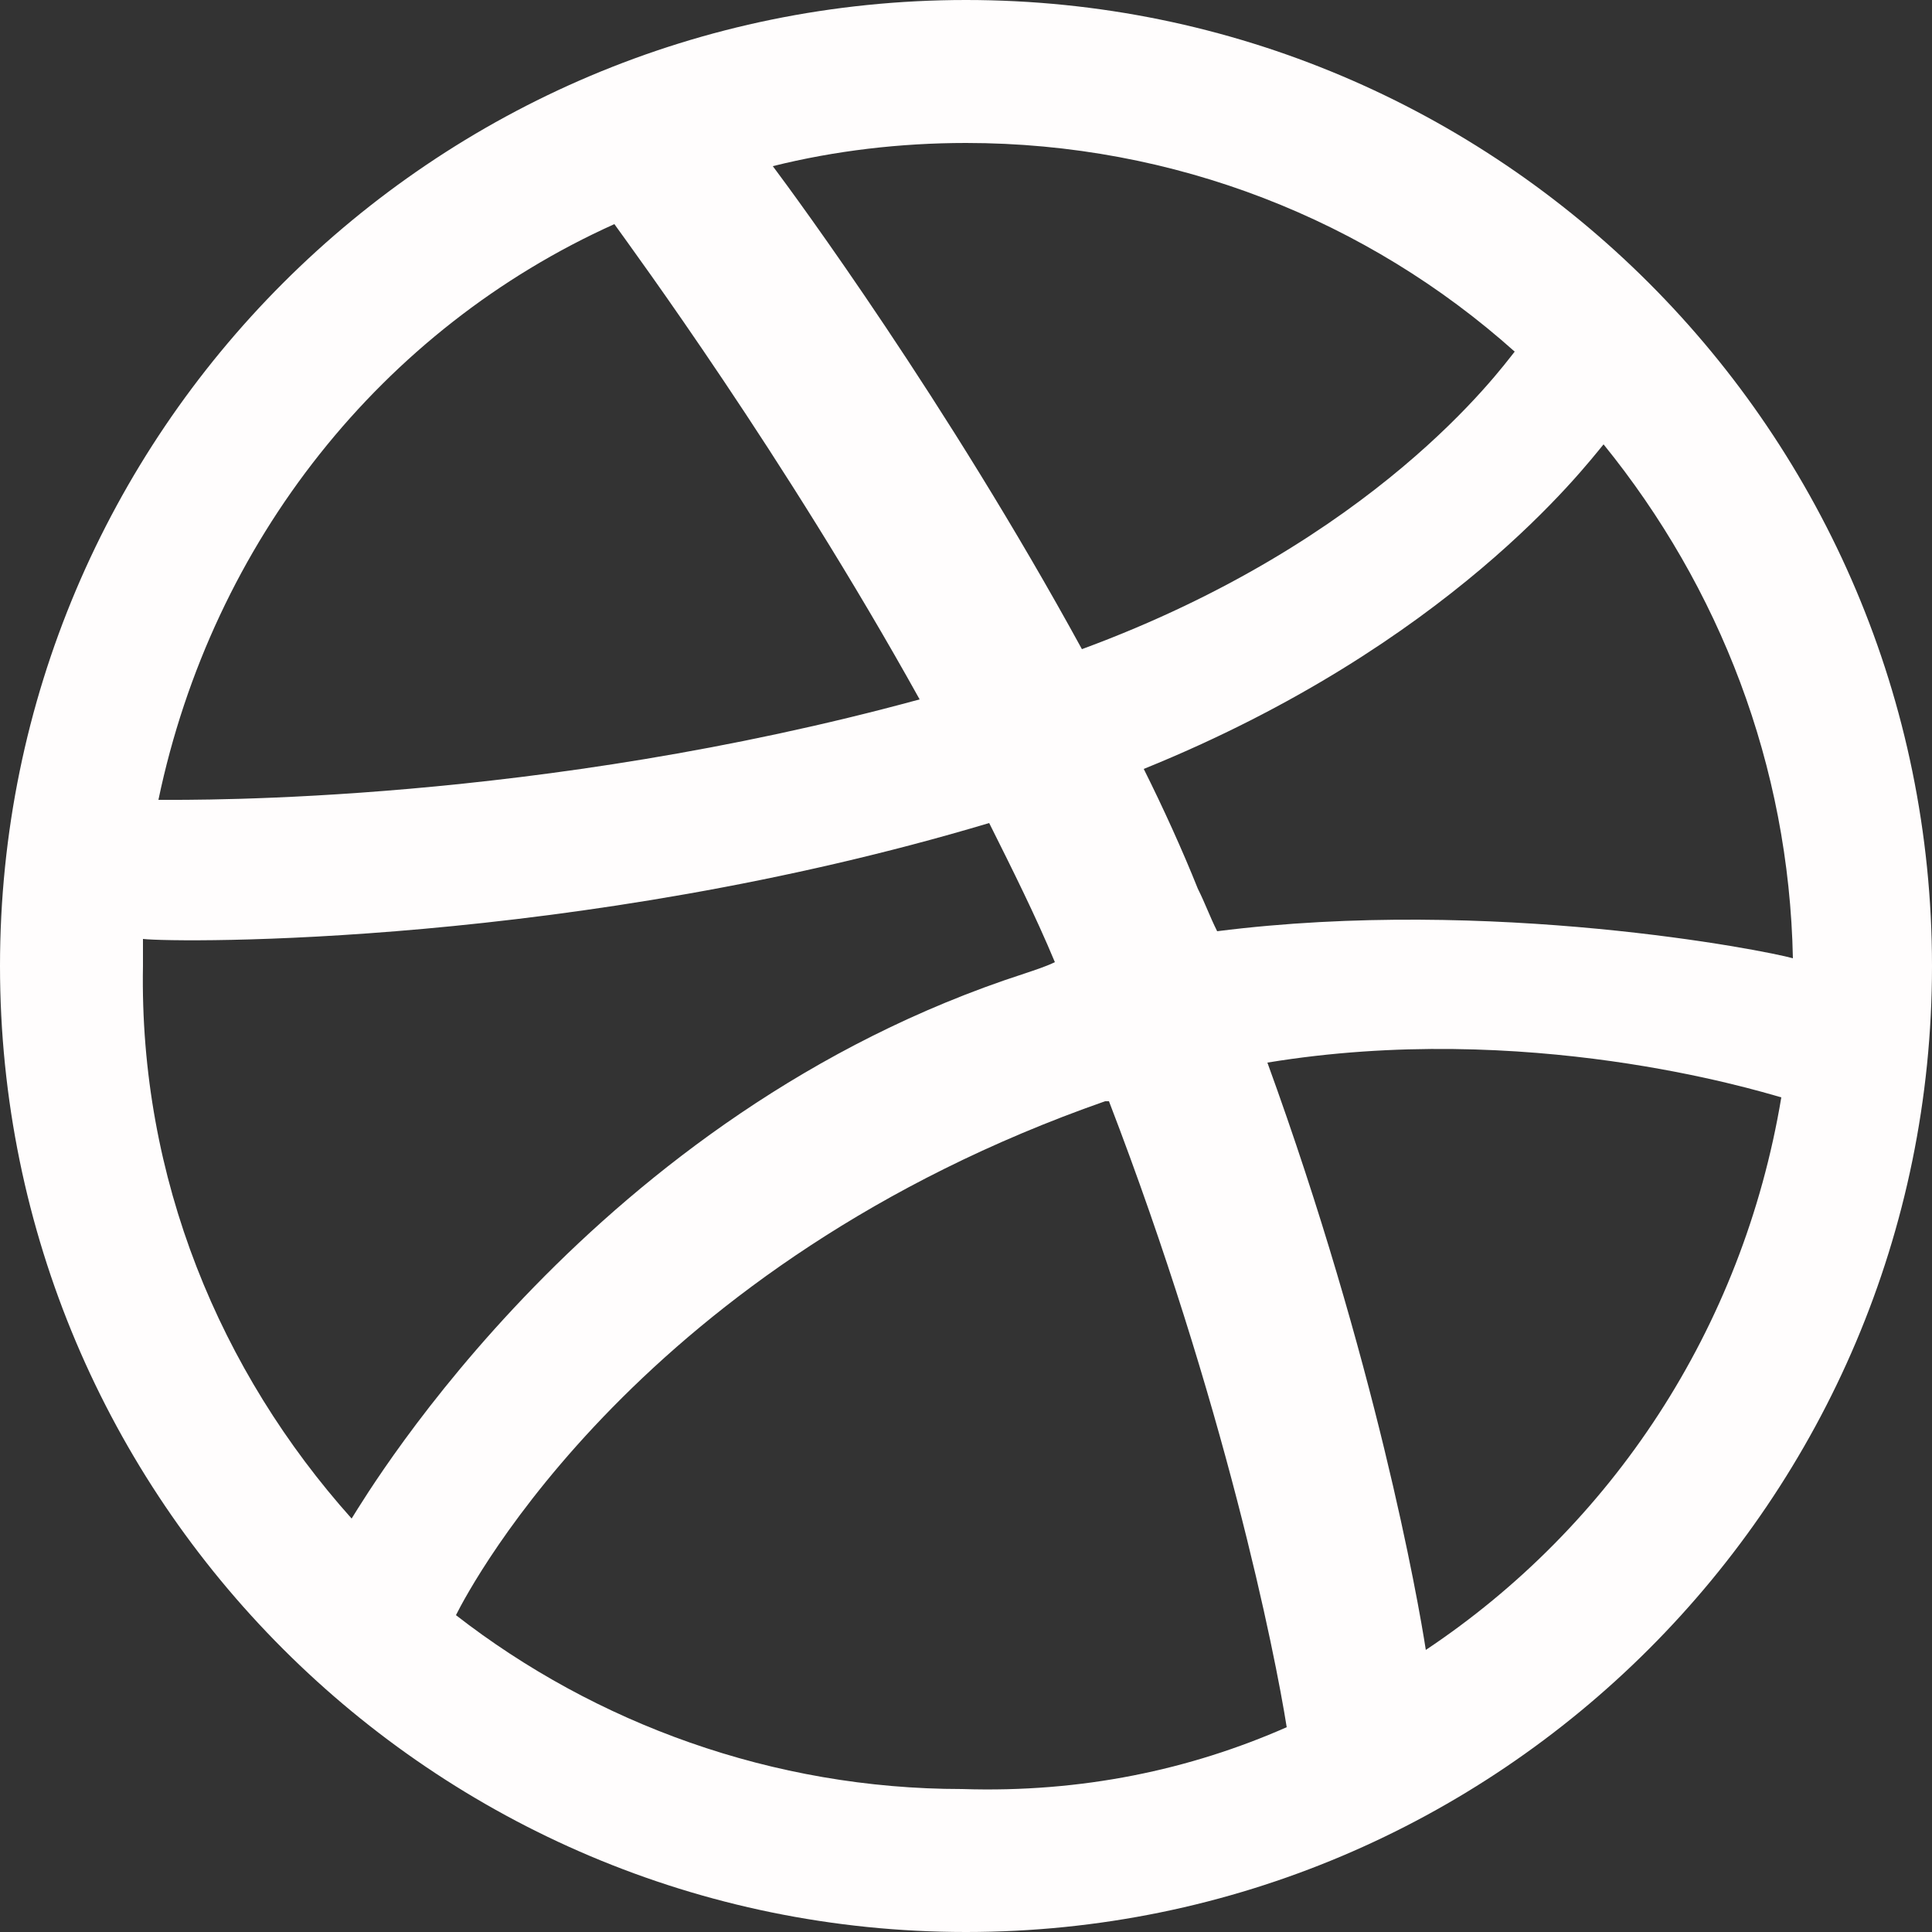 <?xml version="1.0" encoding="utf-8"?>
<!-- Generator: Adobe Illustrator 21.0.2, SVG Export Plug-In . SVG Version: 6.00 Build 0)  -->
<svg version="1.1" id="Layer_1" xmlns="http://www.w3.org/2000/svg" xmlns:xlink="http://www.w3.org/1999/xlink" x="0px" y="0px"
	 viewBox="0 0 50 50" style="enable-background:new 0 0 50 50;" xml:space="preserve">
<rect x="0" y="0" width="50" height="50" fill="#333333" stroke="none"/>
<style type="text/css">
	.st0{fill-rule:evenodd;clip-rule:evenodd;fill:#FFFDFD;}
</style>
<path class="st0" d="M25,50C11.2,50,0,38.8,0,25S11.2,0,25,0s25,11.2,25,25S38.8,50,25,50z M46.1,28.4c-0.7-0.2-6.6-2-13.3-0.9
	c2.8,7.7,3.9,13.9,4.1,15.2C41.7,39.5,45.1,34.4,46.1,28.4z M33.3,44.7c-0.3-1.9-1.6-8.4-4.6-16.2c0,0-0.1,0-0.1,0
	c-12,4.2-16.4,12.5-16.8,13.3c3.6,2.8,8.2,4.5,13.1,4.5C28,46.4,30.8,45.8,33.3,44.7z M9.1,39.3c0.5-0.8,6.3-10.5,17.4-14.1
	c0.3-0.1,0.6-0.2,0.8-0.3c-0.5-1.2-1.1-2.4-1.7-3.6c-10.7,3.2-21,3.1-21.9,3c0,0.2,0,0.4,0,0.7C3.6,30.5,5.7,35.5,9.1,39.3z
	 M4.1,20.7c1,0,9.8,0.1,19.7-2.6c-3.5-6.3-7.4-11.6-7.9-12.3C9.9,8.5,5.5,14,4.1,20.7z M20,4.3c0.6,0.8,4.5,6.1,8,12.5
	c7.6-2.8,10.8-7.2,11.2-7.7C35.4,5.7,30.4,3.7,25,3.7C23.3,3.7,21.6,3.9,20,4.3z M41.5,11.5c-0.5,0.6-4,5.2-11.9,8.4
	c0.5,1,1,2.1,1.4,3.1c0.2,0.4,0.3,0.7,0.5,1.1c7.1-0.9,14.2,0.5,14.9,0.7C46.3,19.8,44.5,15.2,41.5,11.5z"/>
</svg>
